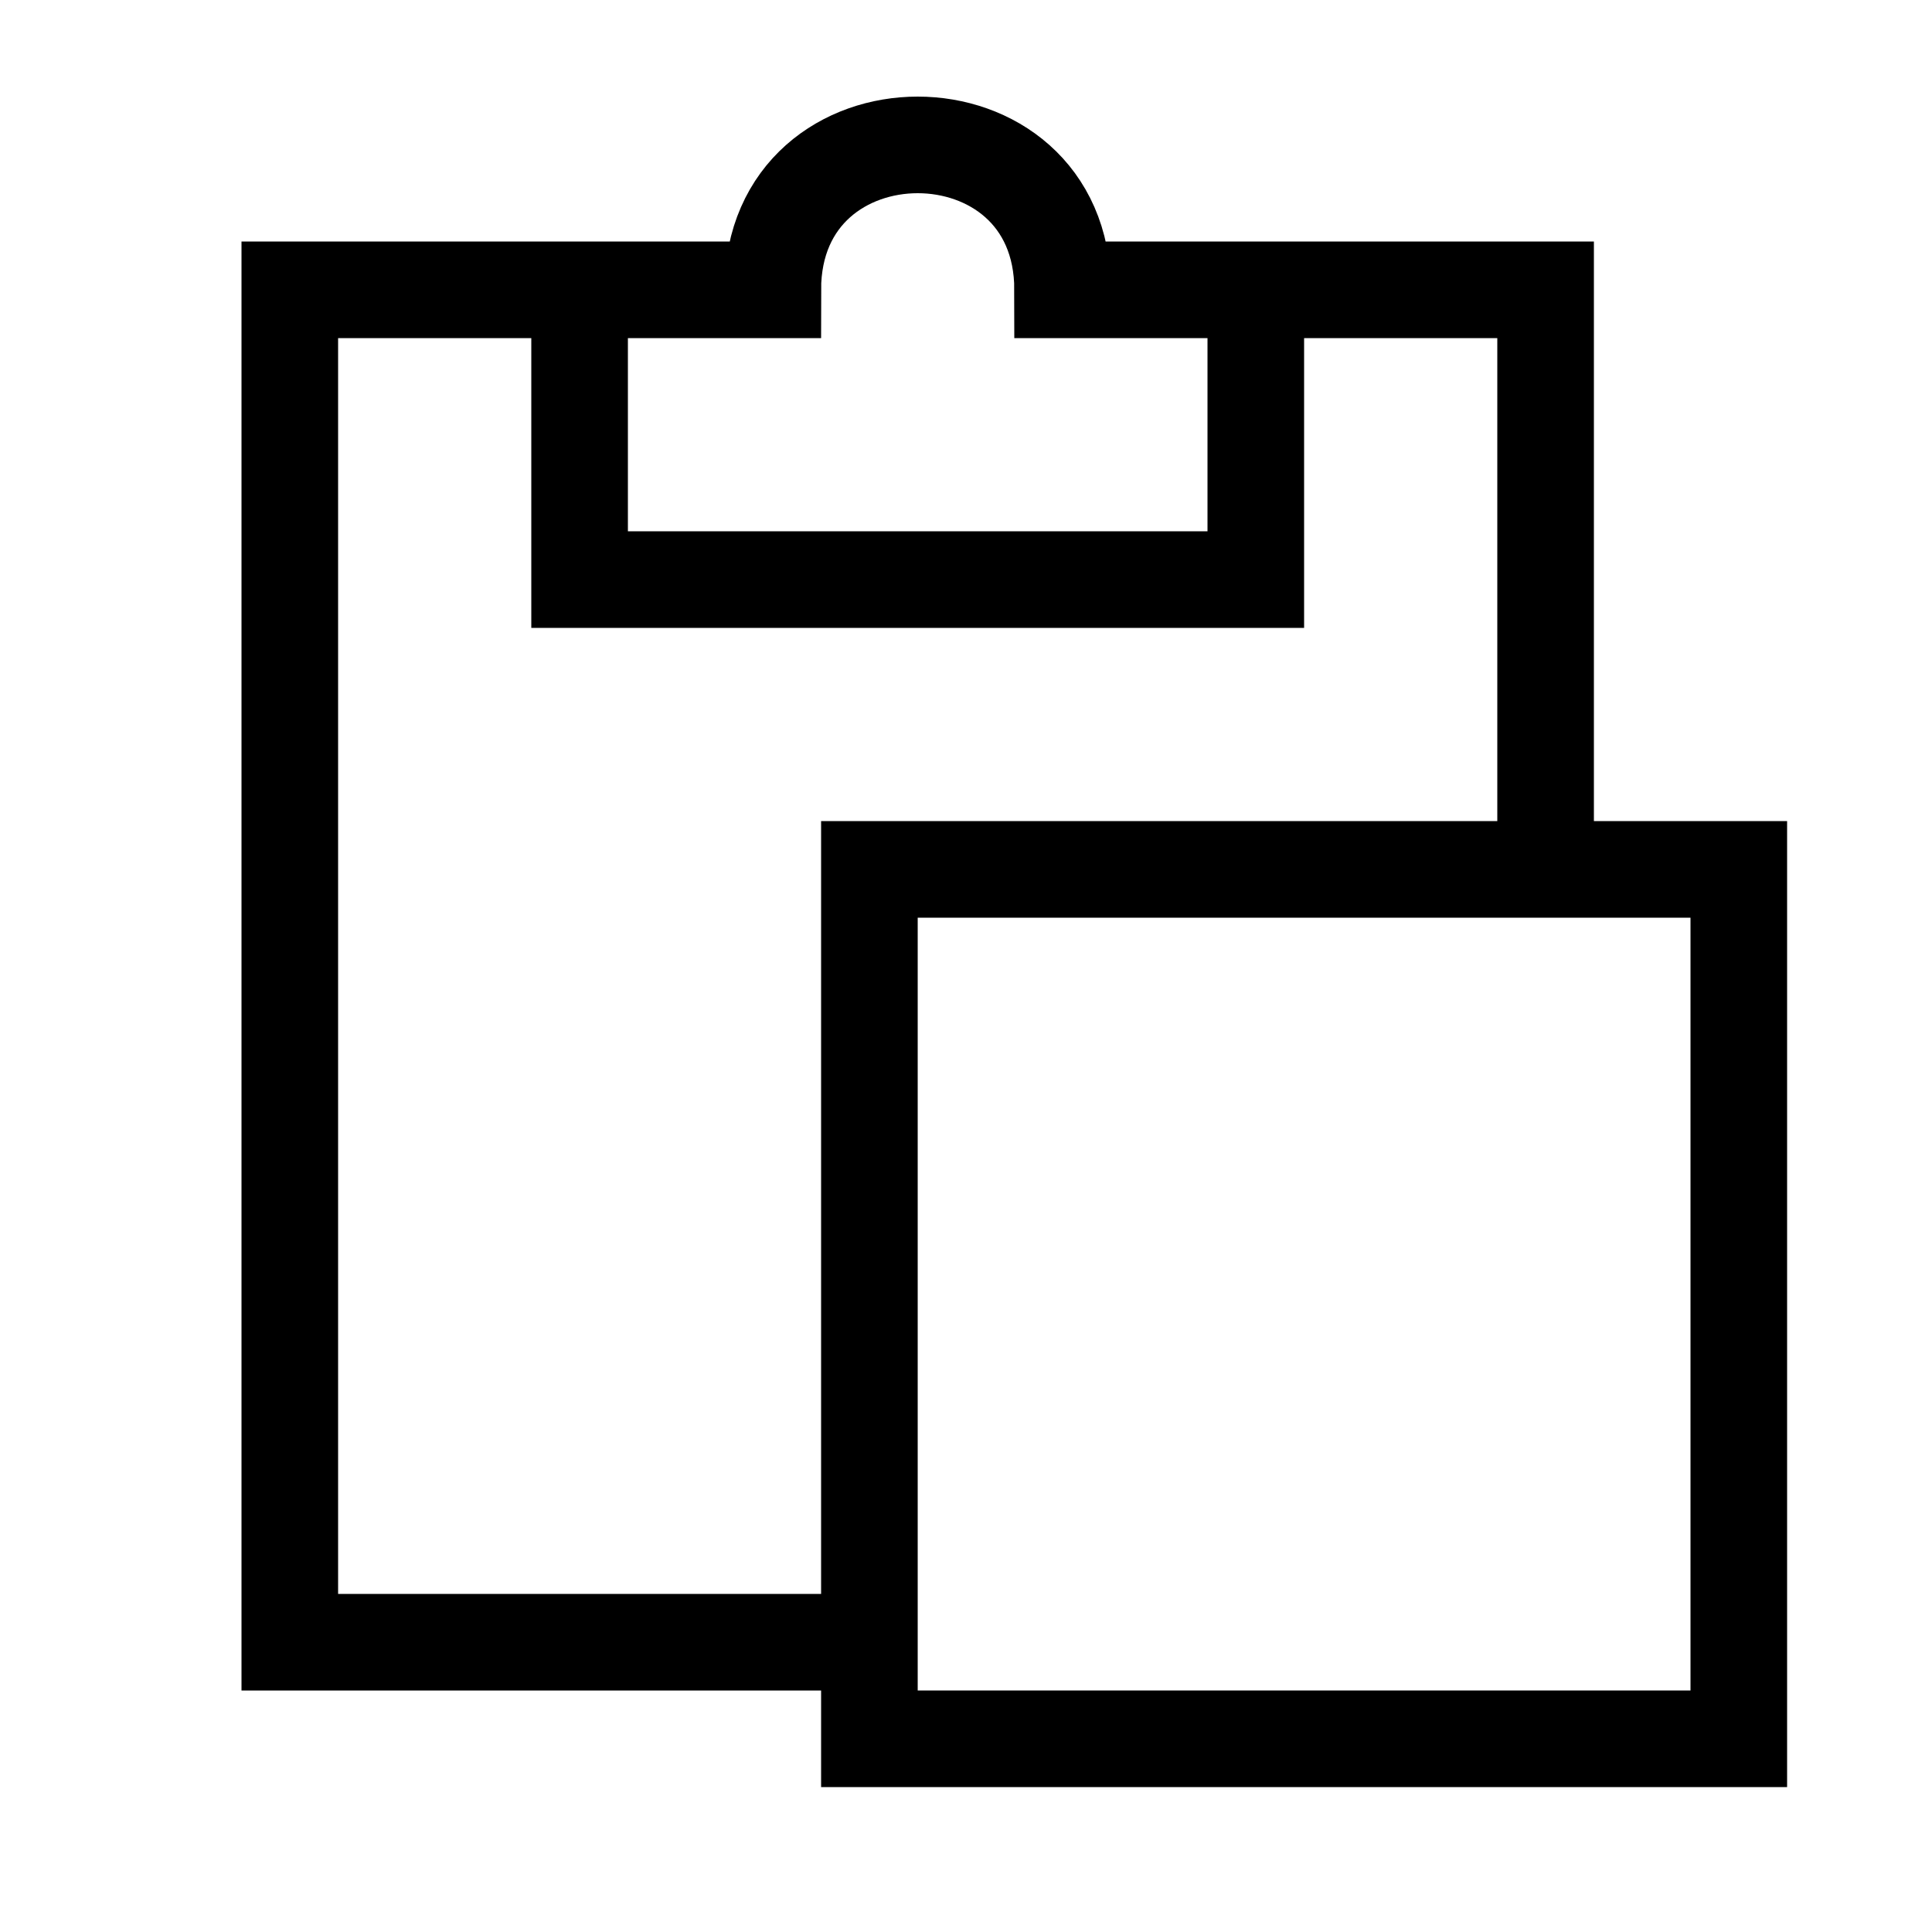 <?xml version="1.0" encoding="UTF-8" standalone="no"?>
<svg
   xmlns:dc="http://purl.org/dc/elements/1.1/"
   xmlns:cc="http://creativecommons.org/ns#"
   xmlns:rdf="http://www.w3.org/1999/02/22-rdf-syntax-ns#"
   xmlns:svg="http://www.w3.org/2000/svg"
   xmlns="http://www.w3.org/2000/svg"
   xmlns:sodipodi="http://sodipodi.sourceforge.net/DTD/sodipodi-0.dtd"
   xmlns:inkscape="http://www.inkscape.org/namespaces/inkscape"
   inkscape:version="1.0beta1 (fe3e306, 2019-09-17)"
   sodipodi:docname="CommandPaste.svg"
   id="svg7177"
   version="1.1"
   viewBox="0 0 20 20"
   class="svg-icon">
  <defs
     id="defs7181" />
  <sodipodi:namedview
     inkscape:snap-global="true"
     inkscape:current-layer="svg7177"
     inkscape:window-maximized="1"
     inkscape:window-y="23"
     inkscape:window-x="44"
     inkscape:cy="9.8287537"
     inkscape:cx="8.7479509"
     inkscape:zoom="27.2"
     showgrid="true"
     id="namedview7179"
     inkscape:window-height="855"
     inkscape:window-width="1396"
     inkscape:pageshadow="2"
     inkscape:pageopacity="0"
     guidetolerance="10"
     gridtolerance="10"
     objecttolerance="10"
     borderopacity="1"
     inkscape:document-rotation="0"
     bordercolor="#666666"
     pagecolor="#ffffff">
    <inkscape:grid
       id="grid7318"
       type="xygrid" />
  </sodipodi:namedview>
  <path
     sodipodi:nodetypes="ccccccc"
     inkscape:connector-curvature="0"
     id="path8184"
     d="M 9,17 H 3 V 3 h 5 c 0,-2 3,-2 3,0 h 5 v 6"
     style="fill:none;stroke:#000000;stroke-width:1px;stroke-linecap:butt;stroke-linejoin:miter;stroke-opacity:1" />
  <path
     inkscape:connector-curvature="0"
     id="path8186"
     d="M 9,18 V 9 h 9 v 9 z"
     style="fill:none;stroke:#000000;stroke-width:1px;stroke-linecap:butt;stroke-linejoin:miter;stroke-opacity:1" />
  <path
     sodipodi:nodetypes="cccc"
     inkscape:connector-curvature="0"
     id="path8188"
     d="m 6,3 v 3 h 7 V 3"
     style="fill:none;stroke:#000000;stroke-width:1px;stroke-linecap:butt;stroke-linejoin:miter;stroke-opacity:1" />
</svg>
